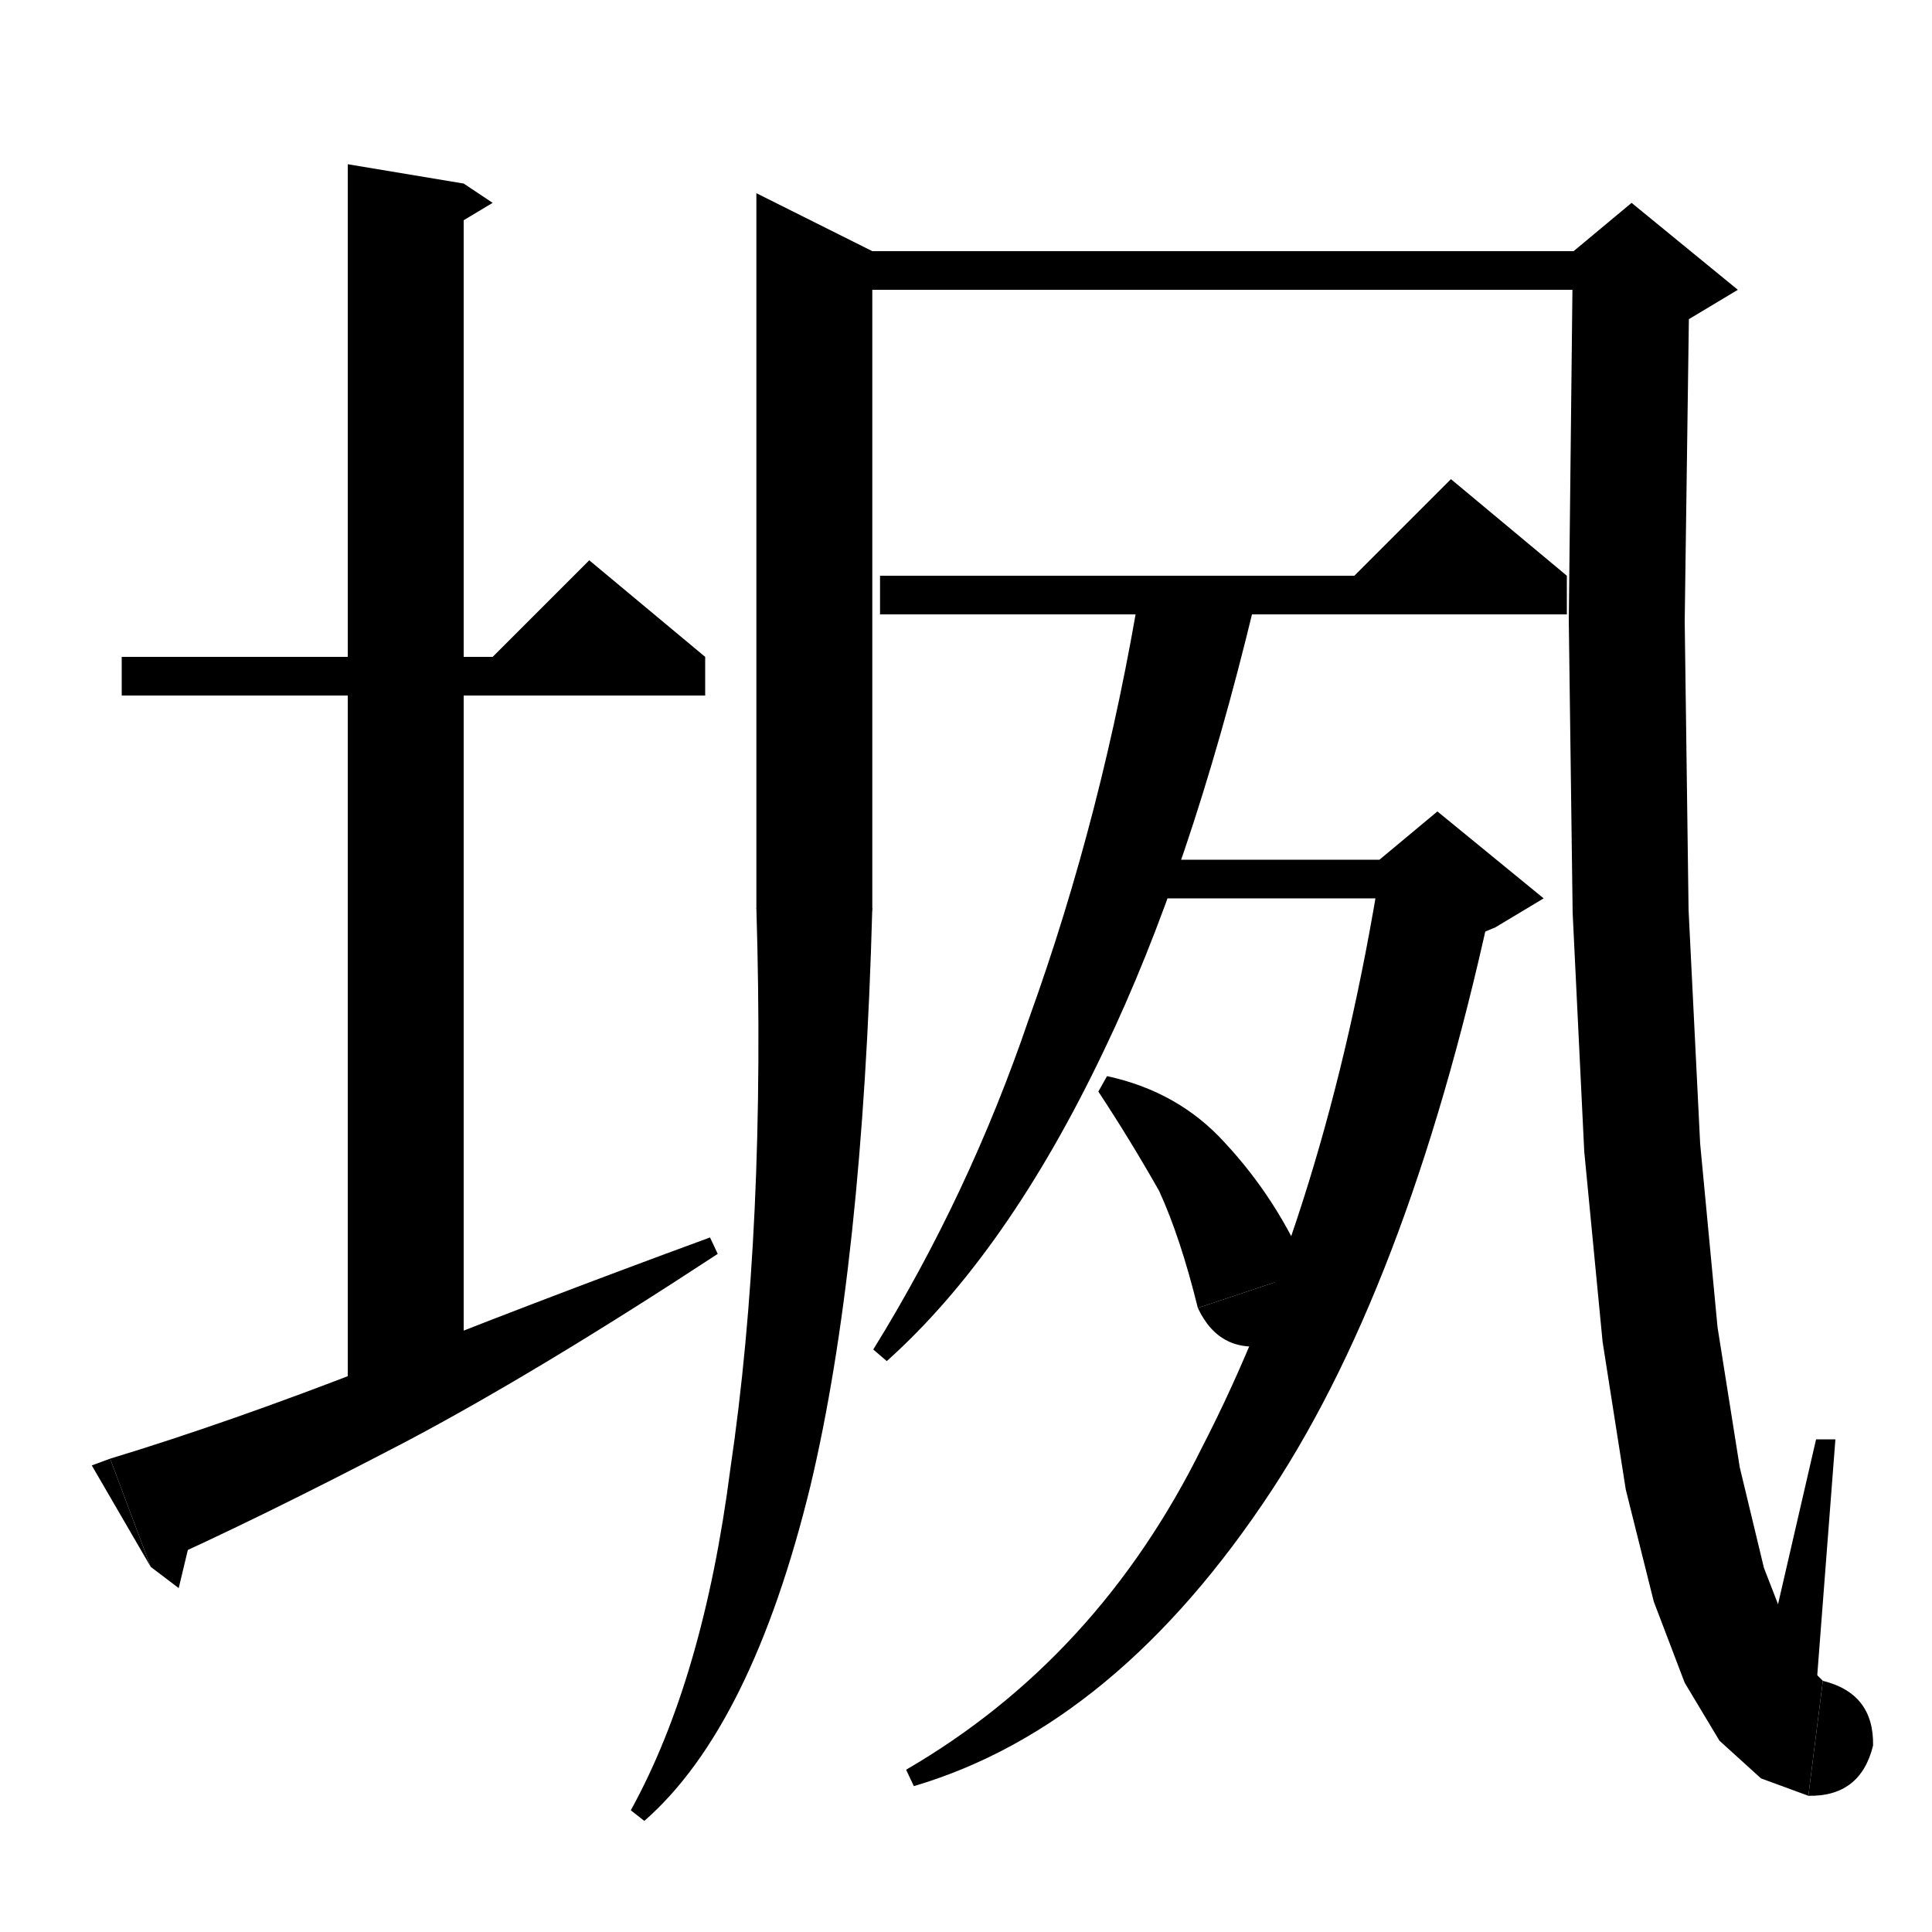 <svg xmlns="http://www.w3.org/2000/svg" xmlns:xlink="http://www.w3.org/1999/xlink" version="1.1" baseProfile="full" viewBox="0 0 200 200" width="200" height="200">
<path d="M 12.6,68 L 73,68 73,72 12.6,72 Z" fill="black" />
<path d="M 73,68 L 49,70 61,58 Z" fill="black" />
<path d="M 48,19 L 48,143 36,143 36,17 Z" fill="black" />
<path d="M 48,19 L 51,21 46,24 Z" fill="black" />
<path d="M 11.4,151 Q 23.6,147.3 38.5,141.5 Q 54.7,135 73.5,128.1 L 74.3,129.8 Q 55.7,142 42.1,149.2 Q 26.6,157.3 15.6,162.2 Z" fill="black" />
<path d="M 15.6,162.2 L 11.4,151 9.5,151.7 Z" fill="black" />
<path d="M 15.6,162.2 L 18.5,164.4 20.2,157.3 Z" fill="black" />
<path d="M 90.3,26 L 90.3,94 78.3,94 78.3,20 Z" fill="black" />
<path d="M 78.3,94 Q 78.9,99.4 84.3,100 Q 89.7,99.4 90.3,94 Z" fill="black" />
<path d="M 90.3,94 Q 89.3,131.1 83.9,153.8 Q 77.8,178.8 66.7,188.5 L 65.3,187.4 Q 72.8,173.8 75.6,152.1 Q 79.3,127.1 78.3,94 Z" fill="black" />
<path d="M 84.3,26 L 168.9,26 168.9,30 84.3,30 Z" fill="black" />
<path d="M 174.8,29 L 174.9,28.1 174.4,64.3 174.8,94.2 176,118.4 177.8,137.4 180.1,151.9 182.6,162.3 185.2,169 187.4,172.7 188.6,173.9 188.7,174 187.2,185.9 182.3,184.1 178,180.2 174.4,174.2 171.2,165.8 168.3,154.2 165.9,138.9 164,119.2 162.8,94.5 162.4,64.2 162.8,28 Z" fill="black" />
<path d="M 162.9,26 L 168.9,21 179.9,30 174.9,33 162.9,38 Z" fill="black" />
<path d="M 188.7,174 Q 194,175.3 193.9,180.7 Q 192.6,186 187.2,185.9 Z" fill="black" />
<path d="M 188,175 L 190,149 188,149 182,175 Z" fill="black" />
<path d="M 91.1,59.6 L 162.2,59.6 162.2,63.6 91.1,63.6 Z" fill="black" />
<path d="M 162.2,59.6 L 138.2,61.6 150.2,49.6 Z" fill="black" />
<path d="M 129.8,62.8 Q 123.2,90.2 114.3,108.7 Q 104.3,129.7 91.8,140.9 L 90.4,139.7 Q 100.3,123.7 106.5,105.5 Q 114.2,84.2 118.1,60.4 Z" fill="black" />
<path d="M 116,89 L 148.8,89 148.8,93 116,93 Z" fill="black" />
<path d="M 154.7,92.1 Q 146.3,131.9 131.7,154.2 Q 115.6,178.7 94.6,184.9 L 93.8,183.2 Q 113.6,171.7 124.4,149.9 Q 137.3,124.9 142.9,89.9 Z" fill="black" />
<path d="M 142.8,89 L 148.8,84 159.8,93 154.8,96 142.8,101 Z" fill="black" />
<path d="M 114.6,111.4 Q 122,113 126.8,118.3 Q 132.2,124.1 135.4,131.6 L 124,135.4 Q 122.2,128.1 120,123.3 Q 117,118 113.7,113 Z" fill="black" />
<path d="M 135.4,131.6 Q 136.5,136.9 131.6,139.2 Q 126.3,140.3 124,135.4 Z" fill="black" />
</svg>
